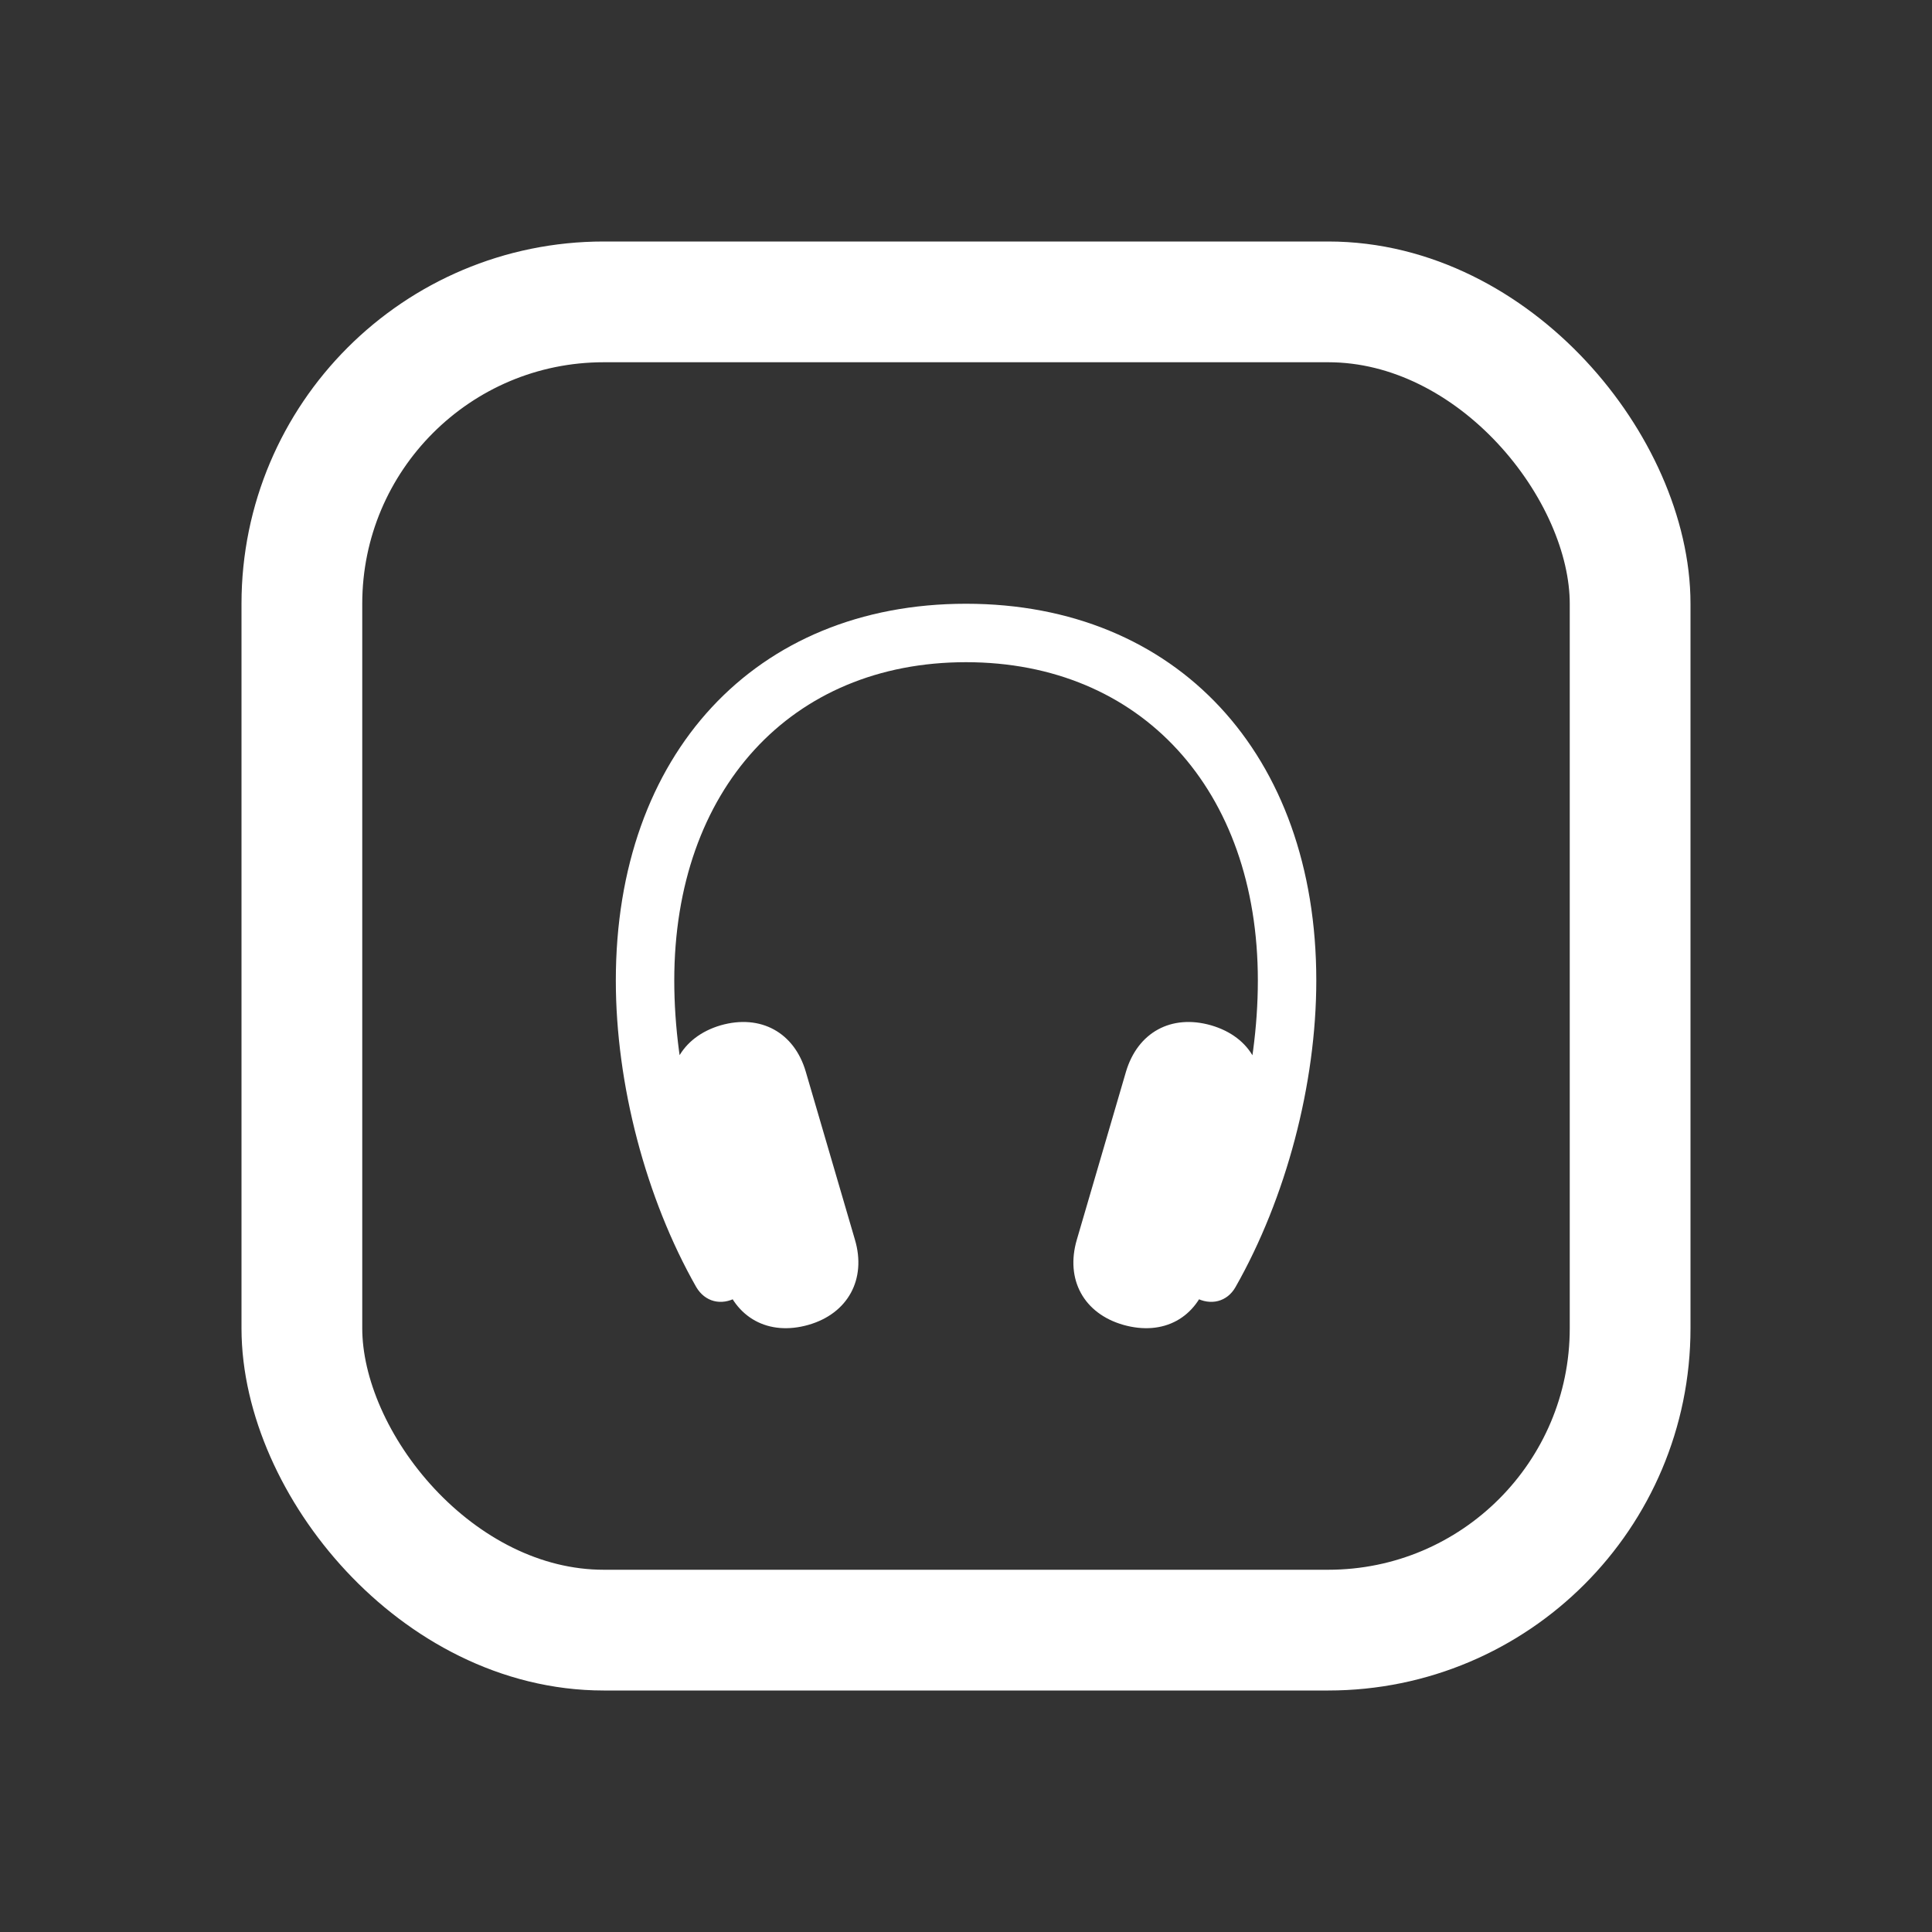 <svg width="16" height="16" viewBox="0 0 16 16" fill="none" xmlns="http://www.w3.org/2000/svg">
<rect x="0" y="0" width="16" height="16" fill="#333333" stroke="none"/>
<rect x="2.5" y="2.5" width="11" height="11" rx="2.5" stroke="white"/>
<path d="M5.1 8.12C5.1 8.978 5.348 9.924 5.766 10.659C5.838 10.781 5.972 10.816 6.1 10.745C6.219 10.679 6.254 10.545 6.18 10.411C5.798 9.716 5.584 8.887 5.584 8.12C5.584 6.539 6.55 5.484 8 5.484C9.448 5.484 10.417 6.539 10.417 8.12C10.417 8.887 10.2 9.716 9.818 10.411C9.744 10.545 9.778 10.679 9.898 10.745C10.026 10.816 10.163 10.781 10.232 10.659C10.65 9.924 10.901 8.978 10.901 8.12C10.901 6.245 9.744 5 8 5C6.254 5 5.1 6.245 5.1 8.12ZM5.991 10.588C6.086 10.915 6.365 11.066 6.695 10.972C7.023 10.878 7.177 10.593 7.08 10.266L6.673 8.875C6.578 8.55 6.299 8.397 5.969 8.491C5.641 8.587 5.487 8.87 5.584 9.2L5.991 10.588ZM10.006 10.588L10.414 9.2C10.511 8.867 10.36 8.587 10.029 8.491C9.699 8.397 9.422 8.55 9.325 8.875L8.918 10.266C8.821 10.596 8.975 10.878 9.303 10.972C9.636 11.066 9.912 10.915 10.006 10.588Z" fill="white"/>
</svg>
